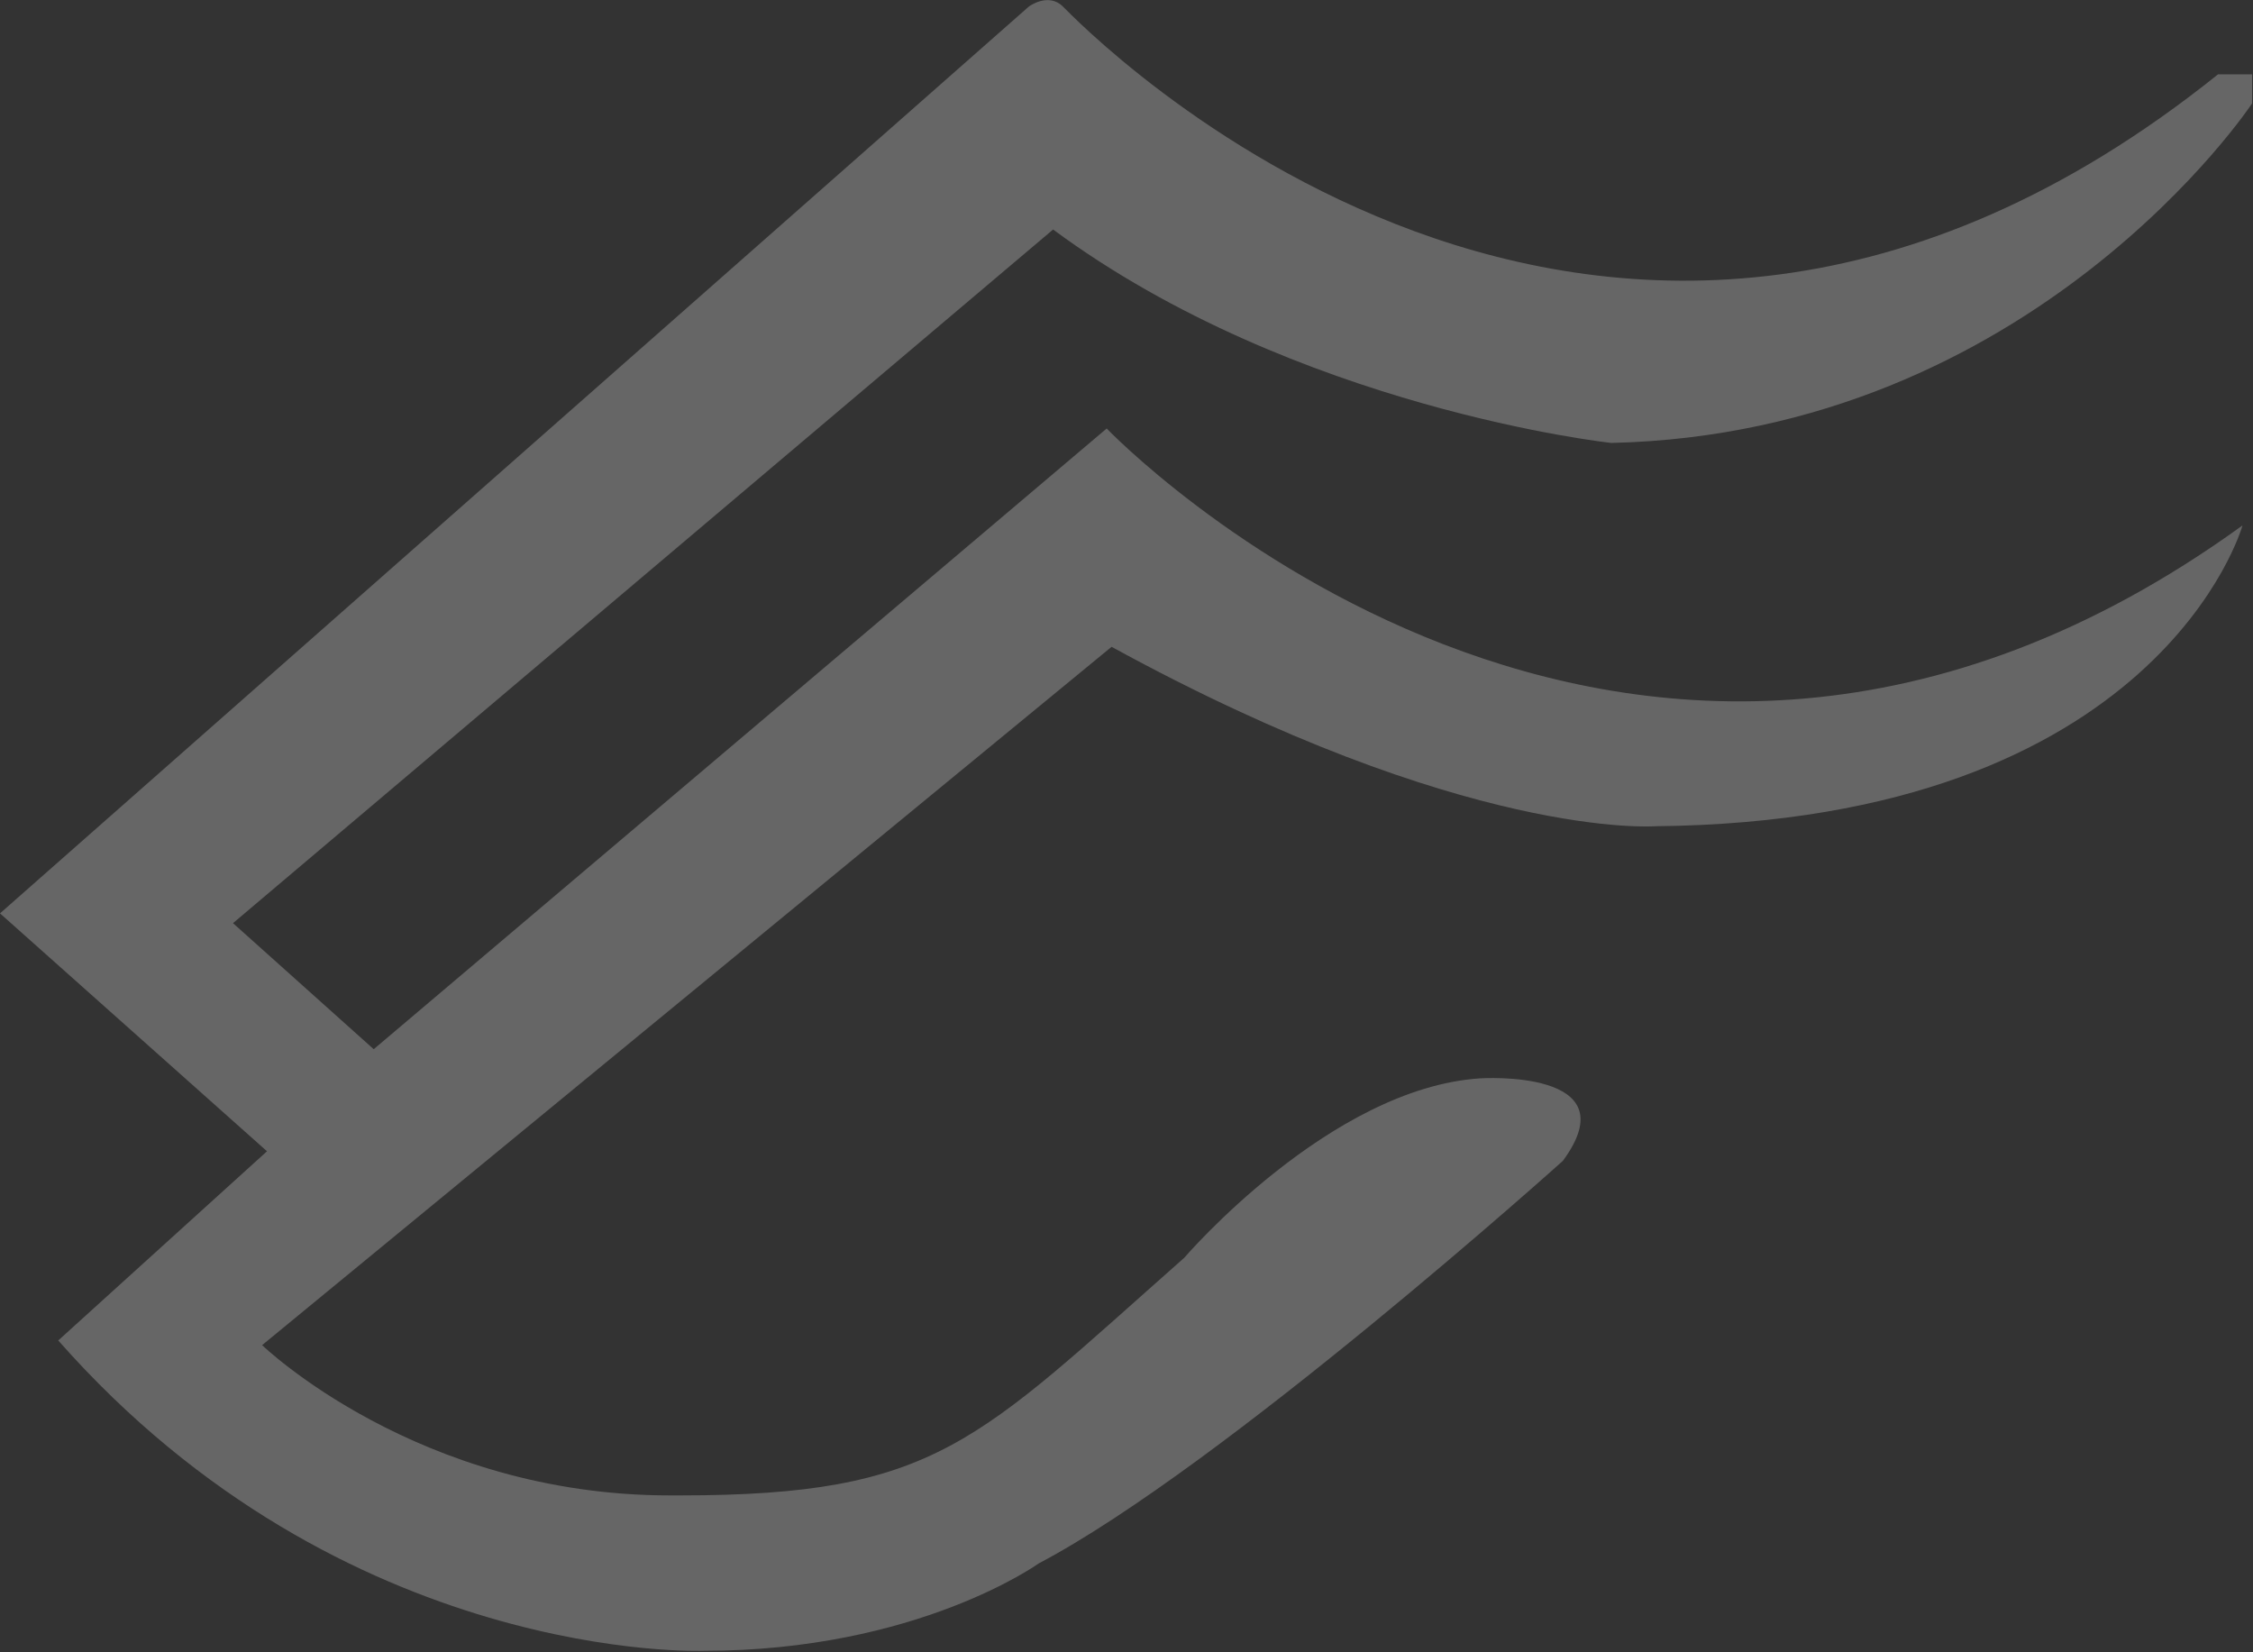 <?xml version="1.0" encoding="utf-8"?>
<!-- Generator: Adobe Illustrator 27.9.4, SVG Export Plug-In . SVG Version: 9.03 Build 54784)  -->
<svg version="1.1" id="레이어_1" xmlns="http://www.w3.org/2000/svg" xmlns:xlink="http://www.w3.org/1999/xlink" x="0px"
	 y="0px" viewBox="0 0 967 709" style="enable-background:new 0 0 967 709;" xml:space="preserve">
<rect x="0" y="0" width="967" height="709" fill="#333333" stroke="none"/>
<style type="text/css">
	.st0{fill:#FFFFFF;fill-opacity:0.25;}
</style>
<path class="st0" d="M0,392L441.6,2.8c0,0,8.3-6.2,14.6,0C462.5,9,687.4,244.2,952,31.9h14.6v12.5c0,0-93.7,141.5-275,145.7
	c0,0-135.4-14.6-239.6-91.6L100,396.2l60.4,54.1L475,183.9c0,0,222.9,233.1,487.5,41.6c0,0-35.4,127-252.1,129.1
	c0,0-81.2,6.2-233.3-77L112.5,577.3c0,0,66.7,64.5,175,64.5c2.1,0,2.1,0,4.2,0c110.4,0,127.1-22.9,216.6-102c0,0,62.5-72.9,127.1-77
	c0,0,64.6-4.2,35.4,35.4c0,0-145.8,131.1-225,172.8c0,0-52.1,37.5-143.7,37.5c0,0-154.2,6.2-277.1-133.2l89.6-81.2L0,392z"/>
</svg>
